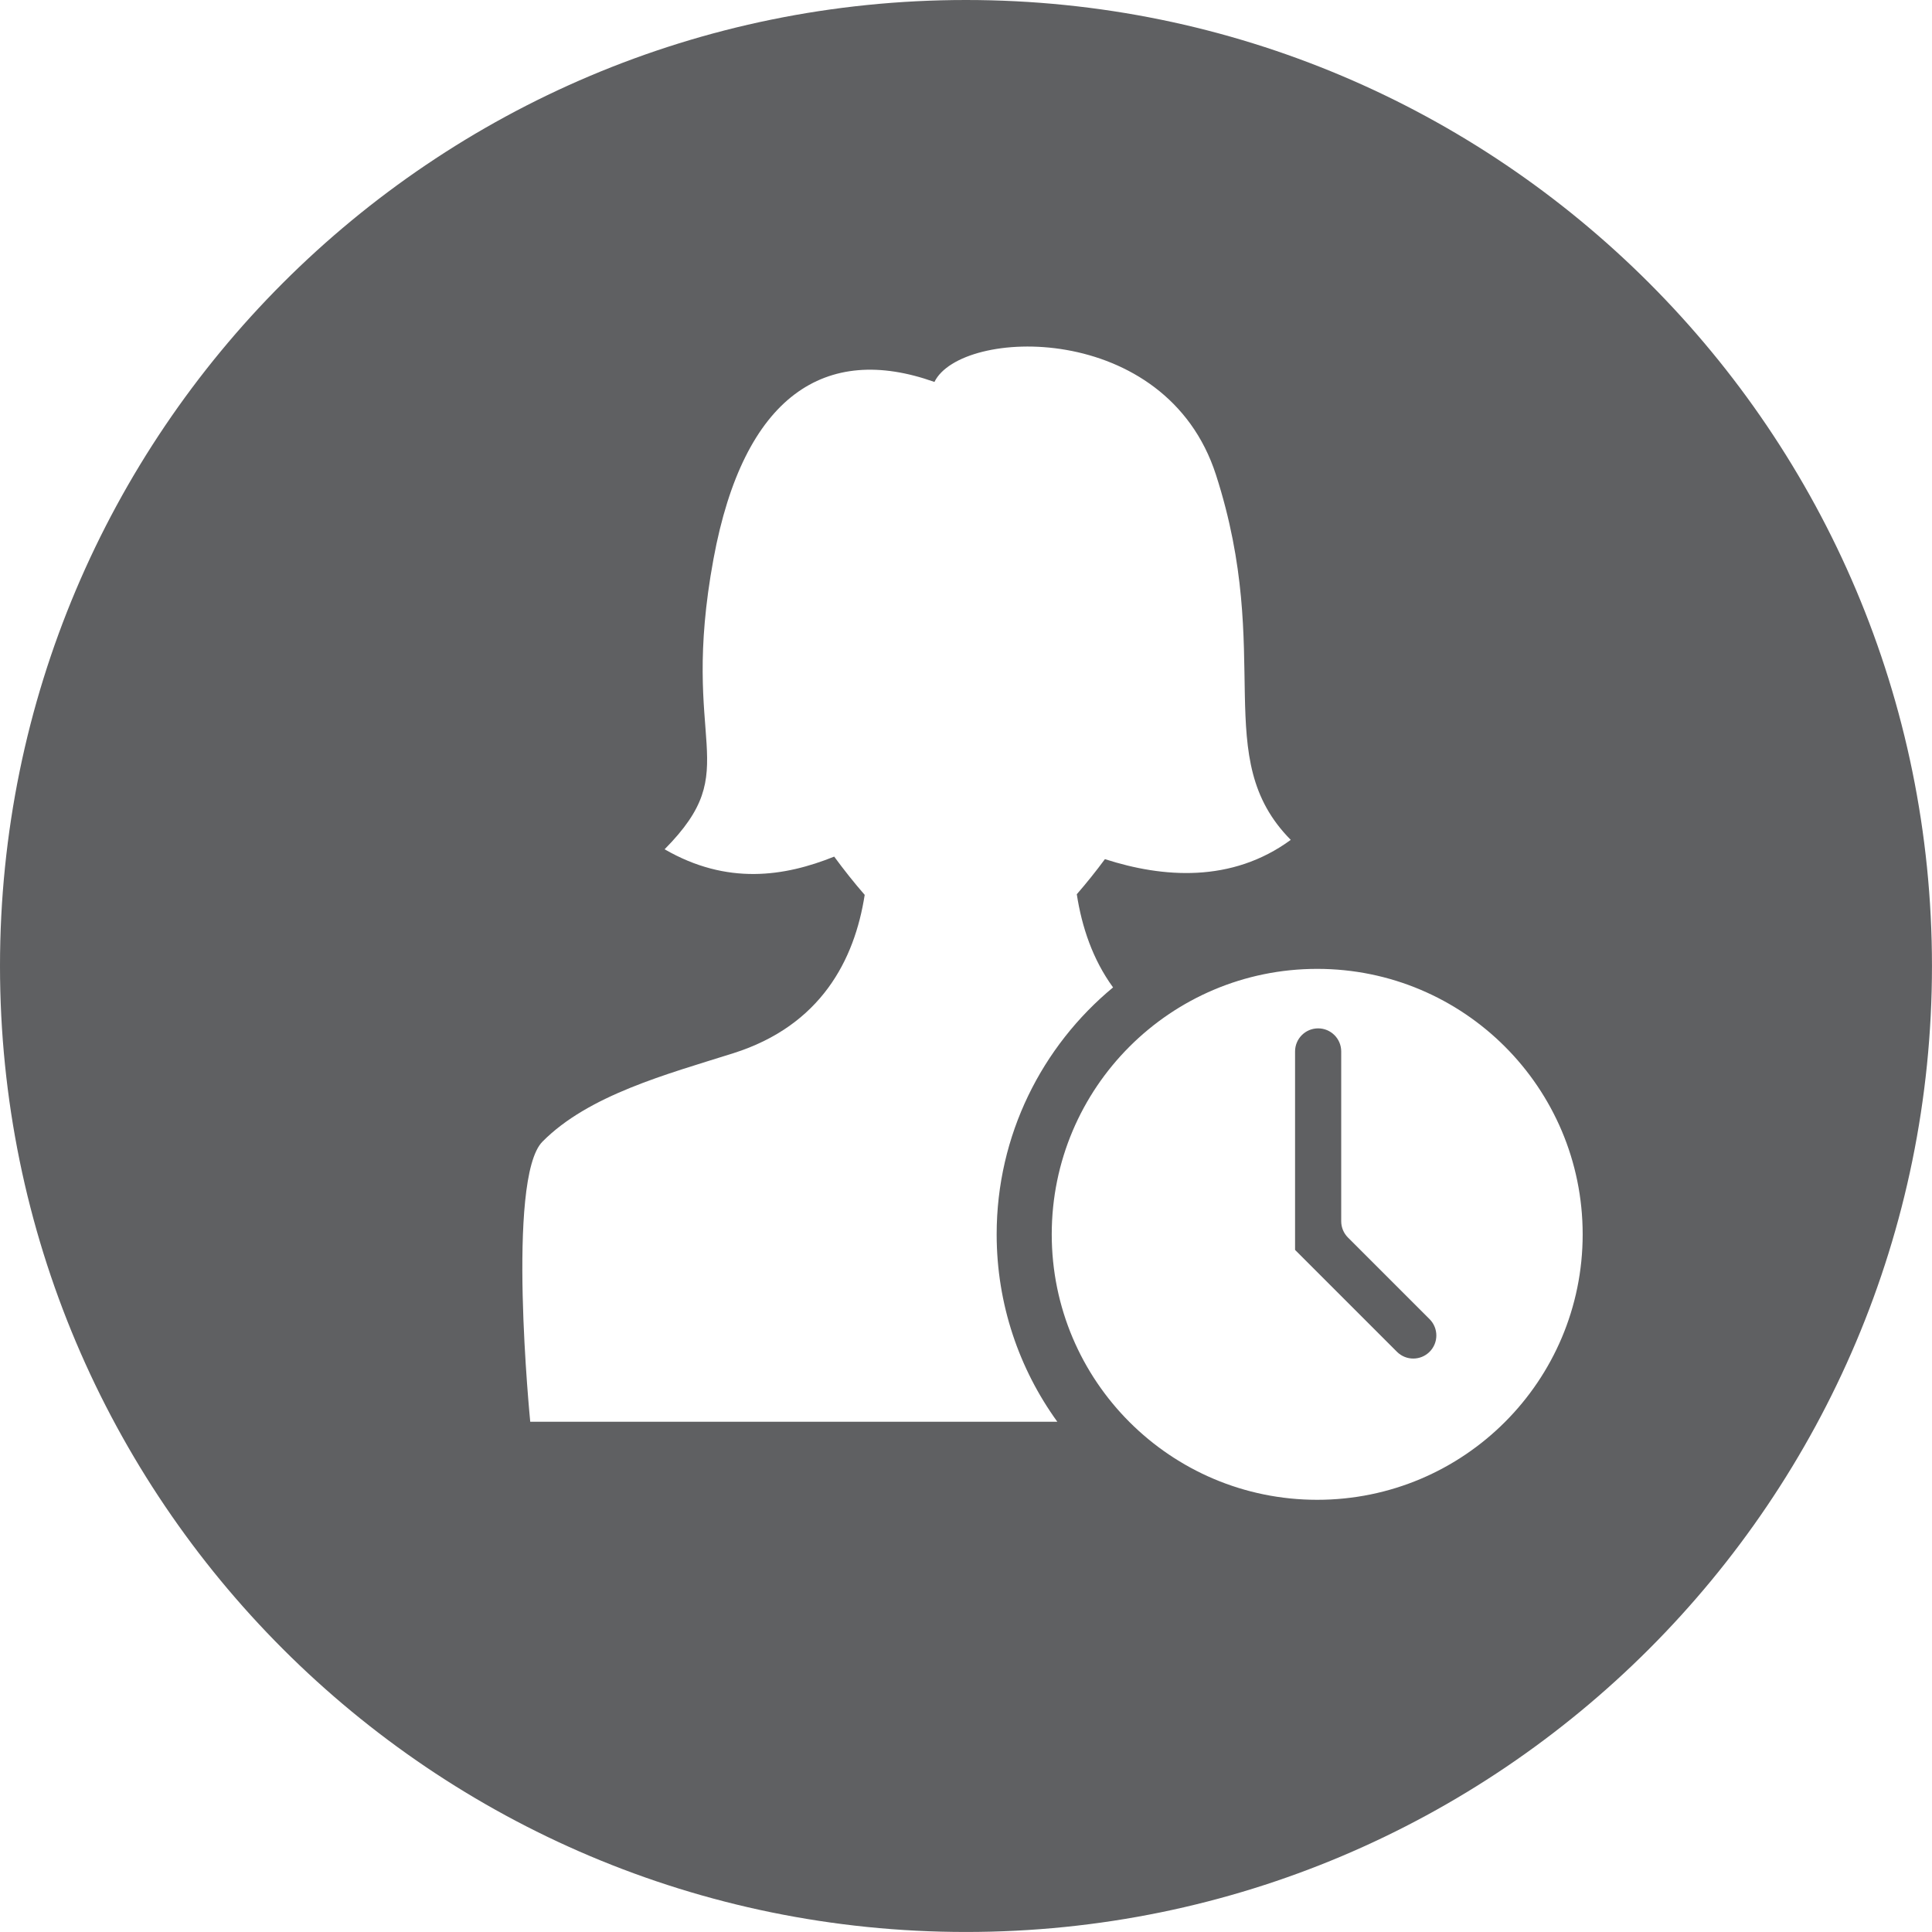 
<svg xmlns="http://www.w3.org/2000/svg" x="0px" y="0px"
	 width="64.299px" height="64.299px" viewBox="0 0 64.299 64.299">

	<path fill="#5F6062" d="M44.862,41.187c-0.144-0.144-0.225-0.339-0.225-0.543v-5.651c0-0.424-0.344-0.768-0.768-0.768h0
		c-0.424,0-0.768,0.344-0.768,0.768v6.605h0l3.391,3.391c0.3,0.3,0.786,0.3,1.086,0l0,0c0.3-0.3,0.3-0.786,0-1.086L44.862,41.187z"
		/>
	<path fill="#5F6062" d="M32.149,0C14.394,0,0,14.394,0,32.149c0,17.756,14.394,32.149,32.149,32.149s32.149-14.394,32.149-32.149
		C64.299,14.394,49.905,0,32.149,0z M26.818,47.318h-9.171c0,0-0.806-8.095,0.405-9.321c1.535-1.552,4.134-2.244,6.355-2.945
		c2.912-0.922,4.035-3.103,4.371-5.27c-0.35-0.401-0.688-0.828-1.015-1.273c-1.655,0.665-3.562,0.959-5.644-0.244
		c2.711-2.739,0.472-3.401,1.627-9.663c1.005-5.453,3.734-7.182,7.353-5.89c0.88-1.809,7.702-2.062,9.368,3.085
		c1.956,6.054-0.22,9.414,2.491,12.155c-1.969,1.442-4.267,1.261-6.185,0.641c-0.3,0.407-0.614,0.798-0.936,1.168
		c0.166,1.082,0.527,2.168,1.207,3.101c-2.365,1.958-3.874,4.915-3.874,8.218c0,2.327,0.75,4.482,2.019,6.237H26.818z
		 M43.838,49.915c-4.879,0-8.835-3.955-8.835-8.835c0-4.879,3.955-8.835,8.835-8.835s8.835,3.955,8.835,8.835
		C52.673,45.96,48.717,49.915,43.838,49.915z"/>

</svg>
